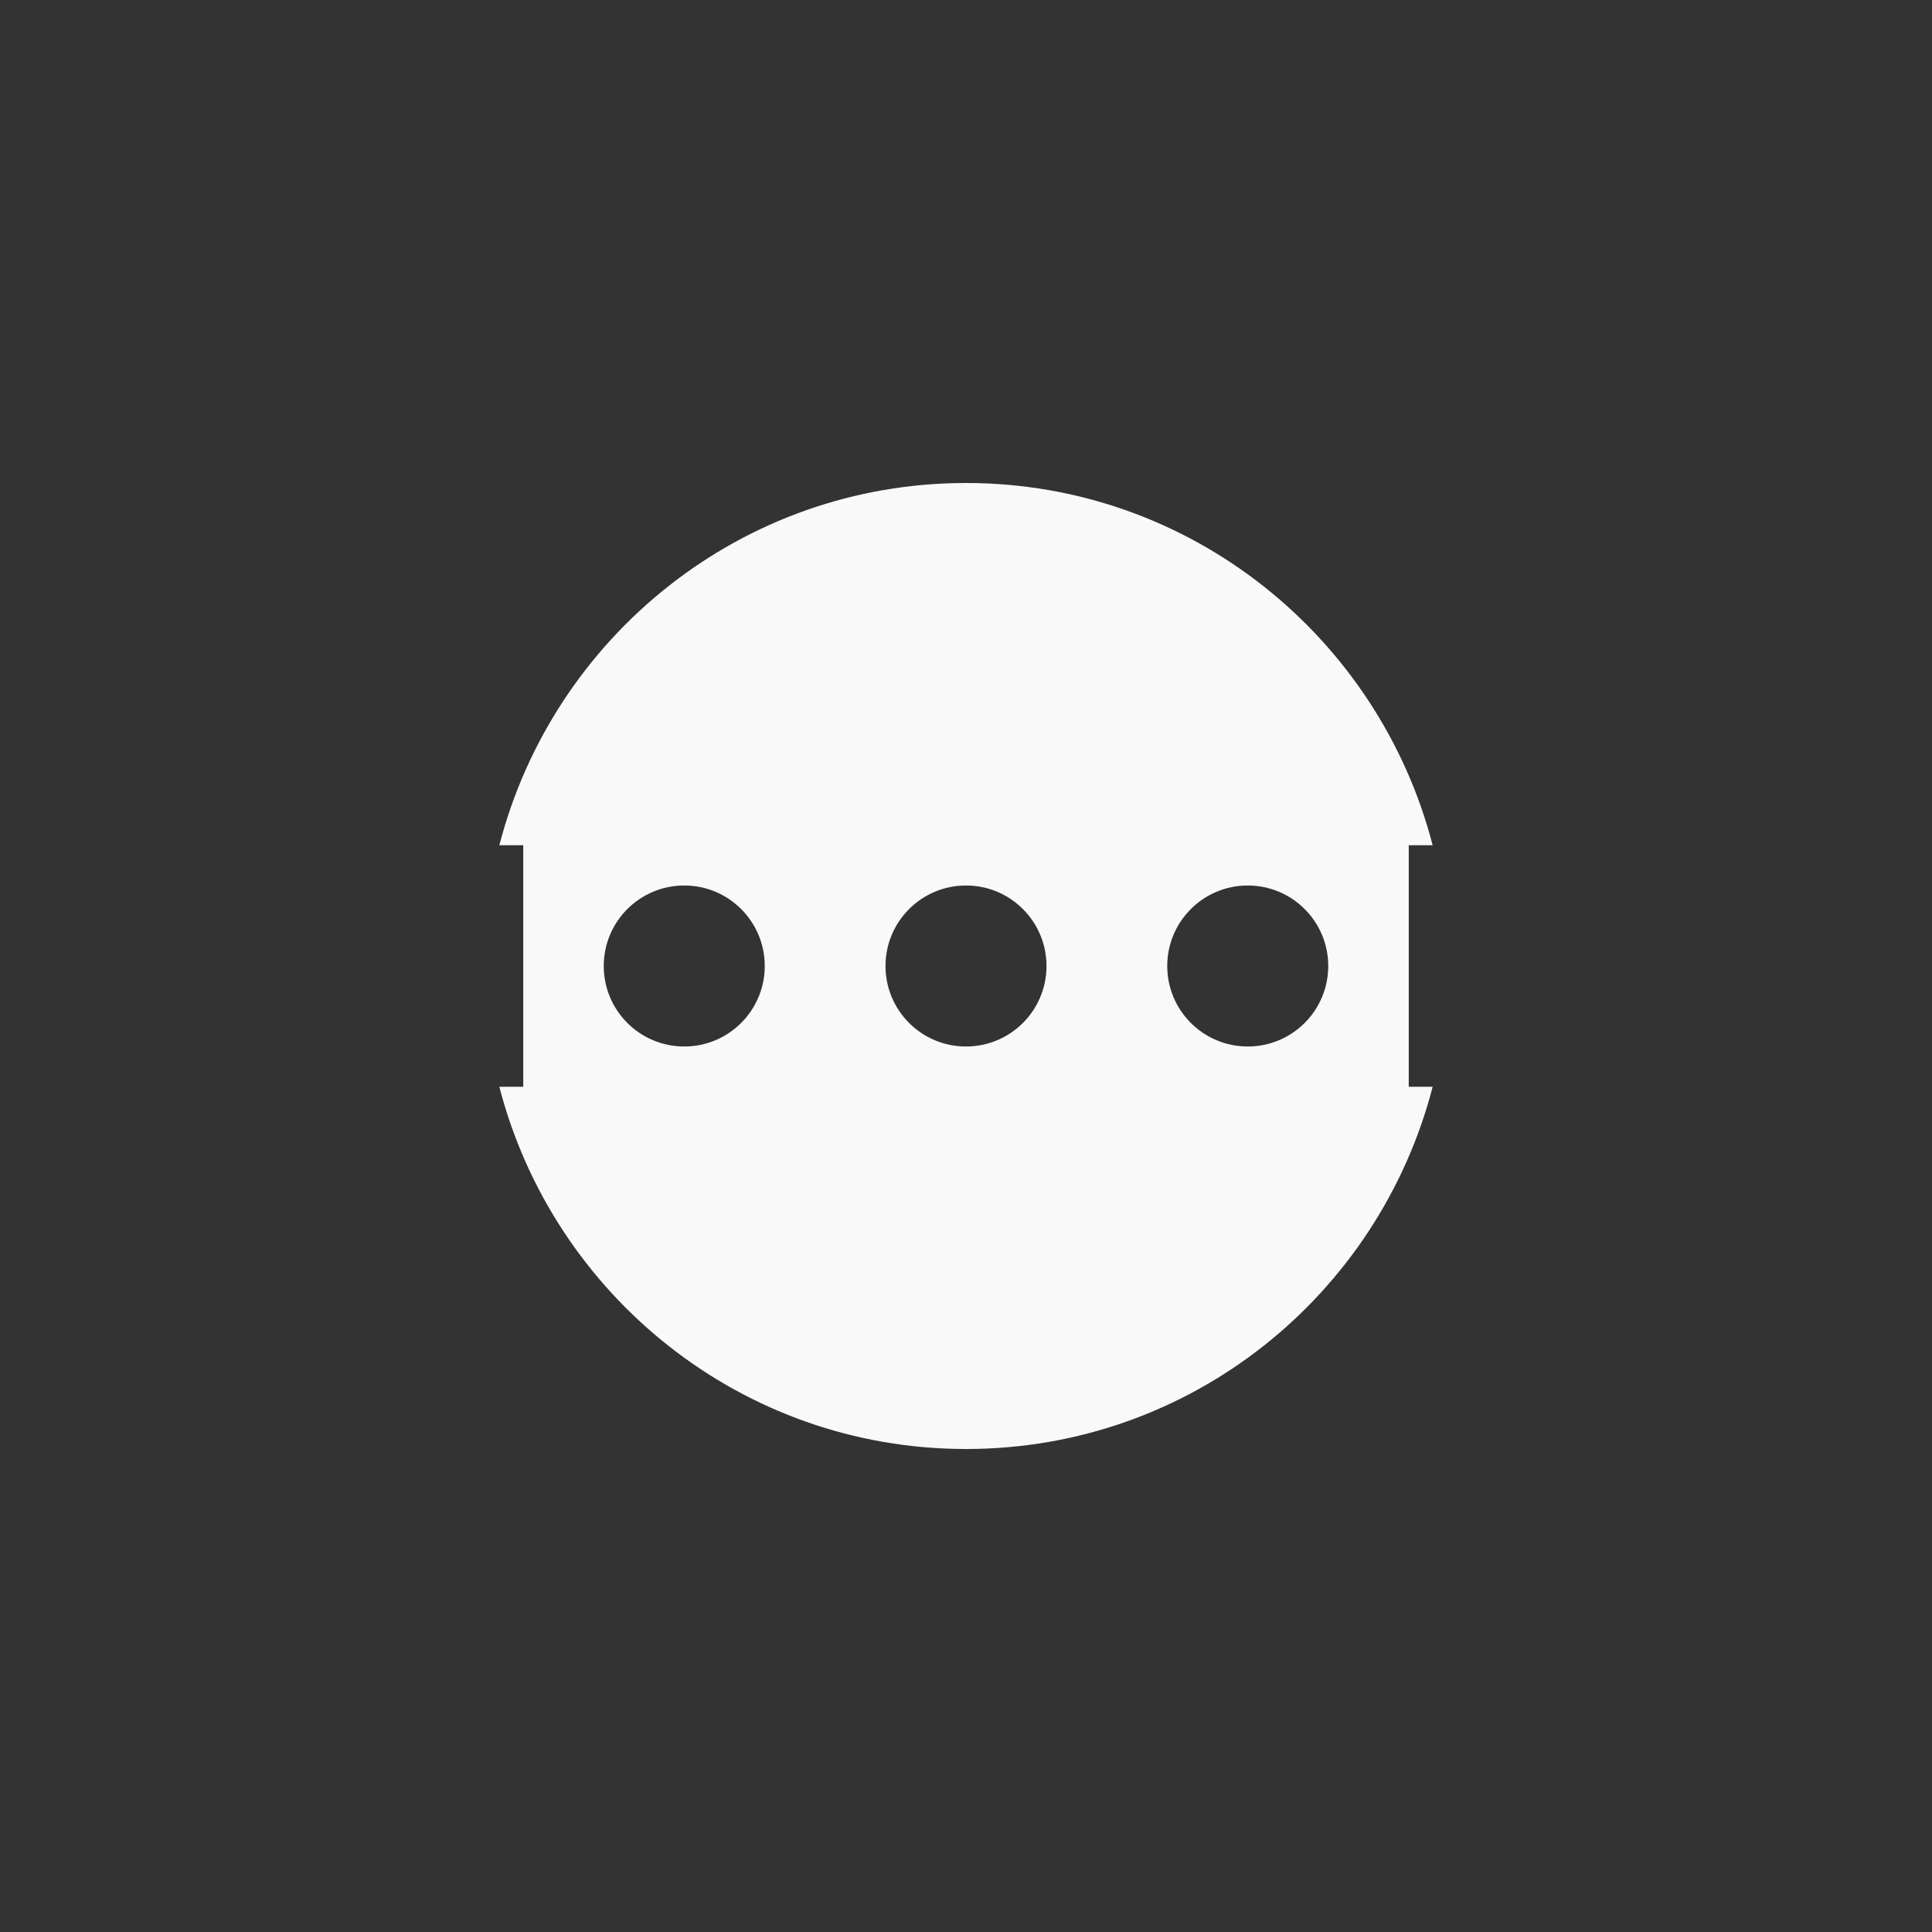 <!-- color: #8cbacc --><svg xmlns="http://www.w3.org/2000/svg" viewBox="0 0 48 48"><rect x="0" y="0" width="48" height="48" fill="#333333" stroke="none"/><g><path d="m 24 12 c -5.586 0 -10.258 3.832 -11.594 9 l 0.594 0 l 0 6 l -0.594 0 c 1.336 5.168 6.01 9 11.594 9 c 5.594 0 10.258 -3.832 11.594 -9 l -0.594 0 l 0 -6 l 0.594 0 c -1.34 -5.168 -6.01 -9 -11.594 -9 m -7 10 c 1.105 0 2 0.895 2 2 c 0 1.105 -0.895 2 -2 2 c -1.105 0 -2 -0.895 -2 -2 c 0 -1.105 0.895 -2 2 -2 m 7 0 c 1.105 0 2 0.895 2 2 c 0 1.105 -0.895 2 -2 2 c -1.105 0 -2 -0.895 -2 -2 c 0 -1.105 0.895 -2 2 -2 m 7 0 c 1.105 0 2 0.895 2 2 c 0 1.105 -0.895 2 -2 2 c -1.105 0 -2 -0.895 -2 -2 c 0 -1.105 0.895 -2 2 -2 m 0 0" fill="#f9f9f9" stroke="none" fill-rule="nonzero" fill-opacity="1"/></g></svg>